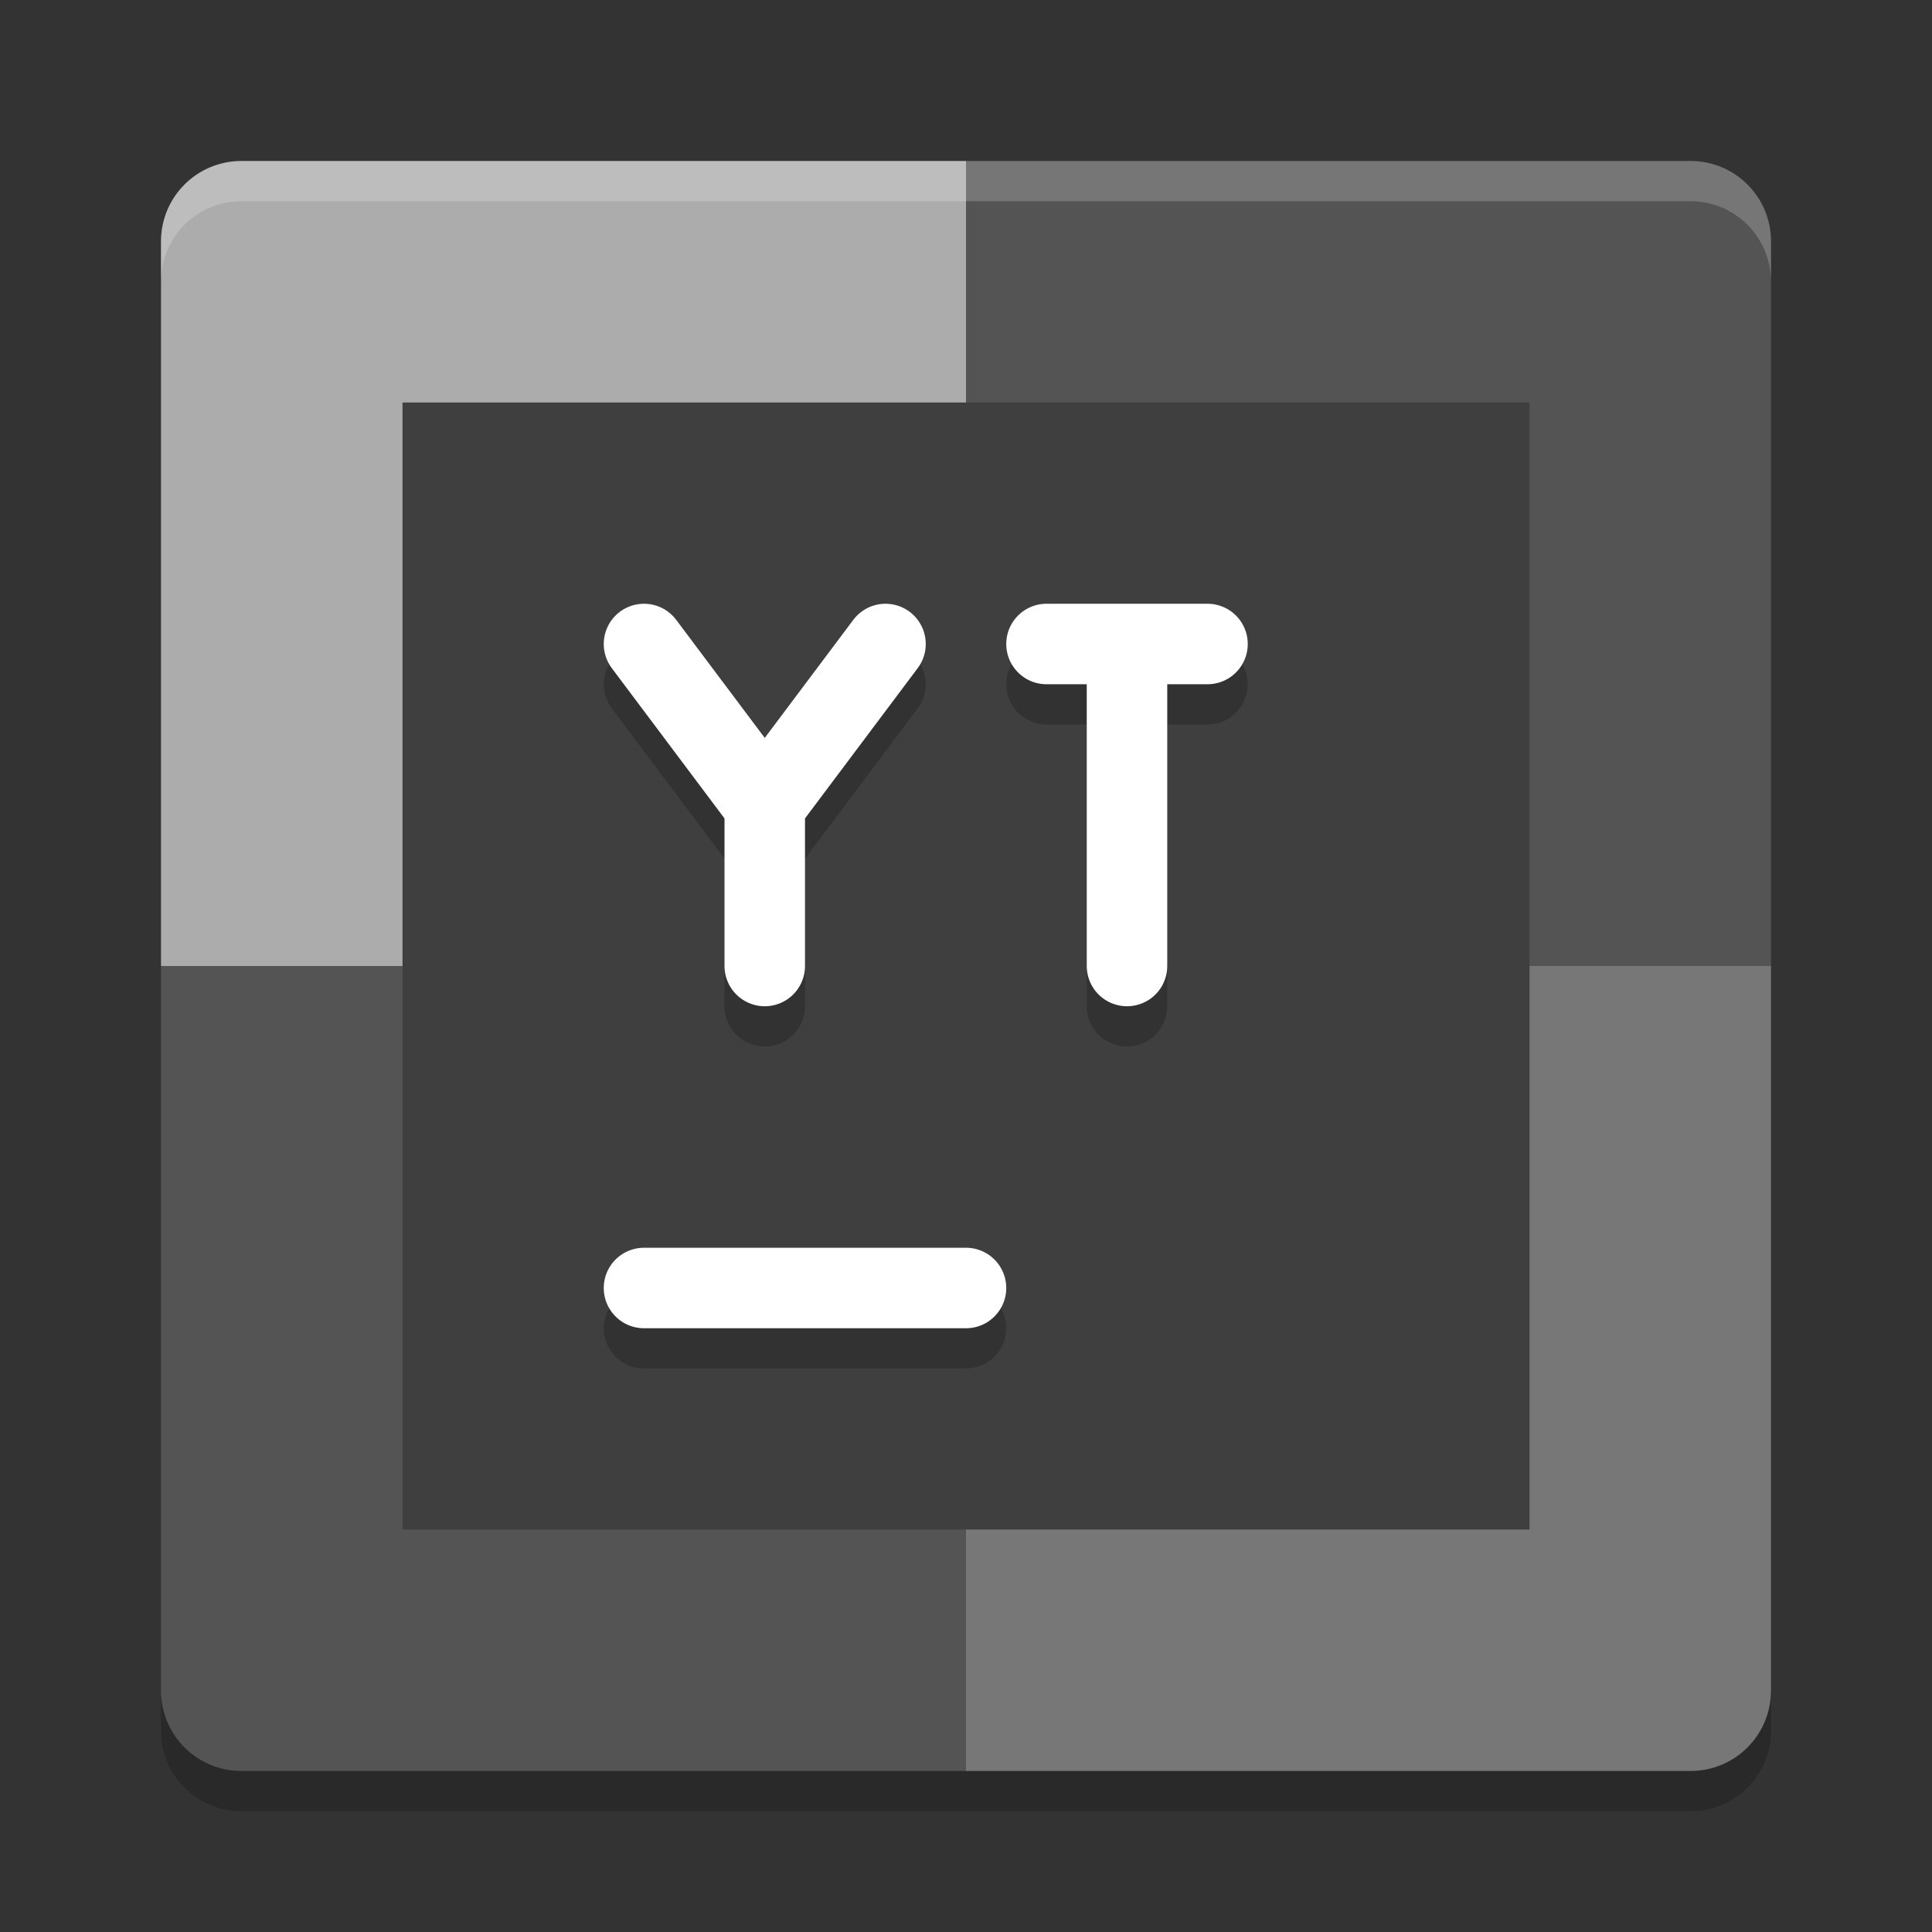 <svg xmlns="http://www.w3.org/2000/svg" width="48" height="48" version="1">
 <rect width="100%" height="100%" fill="#333333" stroke="none"/>
 <path style="fill:#acacac" d="m24 4h-18c-1.108 0-2 0.892-2 2v18h20z"/>
 <path style="fill:#545454" d="m24 4h18c1.108 0 2 0.892 2 2v18h-20z"/>
 <path style="fill:#545454" d="m24 44h-18c-1.108 0-2-0.892-2-2v-18h20z"/>
 <path style="fill:#777777" d="m24 44h18c1.108 0 2-0.892 2-2v-18h-20z"/>
 <path fill="#fff" opacity=".2" d="m6 4c-1.108 0-2 0.892-2 2v1c0-1.108 0.892-2 2-2h36c1.108 0 2 0.892 2 2v-1c0-1.108-0.892-2-2-2h-36z"/>
 <path opacity=".2" d="m6 45c-1.108 0-2-0.892-2-2v-1c0 1.108 0.892 2 2 2h36c1.108 0 2-0.892 2-2v1c0 1.108-0.892 2-2 2h-36z"/>
 <rect style="fill:#3f3f3f" width="28" height="28" x="10" y="10"/>
 <path style="opacity:0.2;fill:none;stroke:#000000;stroke-width:2;stroke-linecap:round" d="m 16,33 h 8"/>
 <path style="fill:none;stroke:#ffffff;stroke-width:2;stroke-linecap:round" d="m 16,32 h 8"/>
 <path style="opacity:0.2;fill:none;stroke:#000000;stroke-width:2;stroke-linecap:round" d="M 19,25 V 21 m 3,-4 -3,4 m -3,-4 3,4"/>
 <path style="fill:none;stroke:#ffffff;stroke-width:2;stroke-linecap:round" d="M 19,24 V 20 M 22,16 19,20 M 16,16 19,20"/>
 <path style="opacity:0.2;fill:none;stroke:#000000;stroke-width:2;stroke-linecap:round" d="m 26,17 h 4 M 28,25 V 17"/>
 <path style="fill:none;stroke:#ffffff;stroke-width:2;stroke-linecap:round" d="m 26,16 h 4 M 28,24 V 16"/>
</svg>

